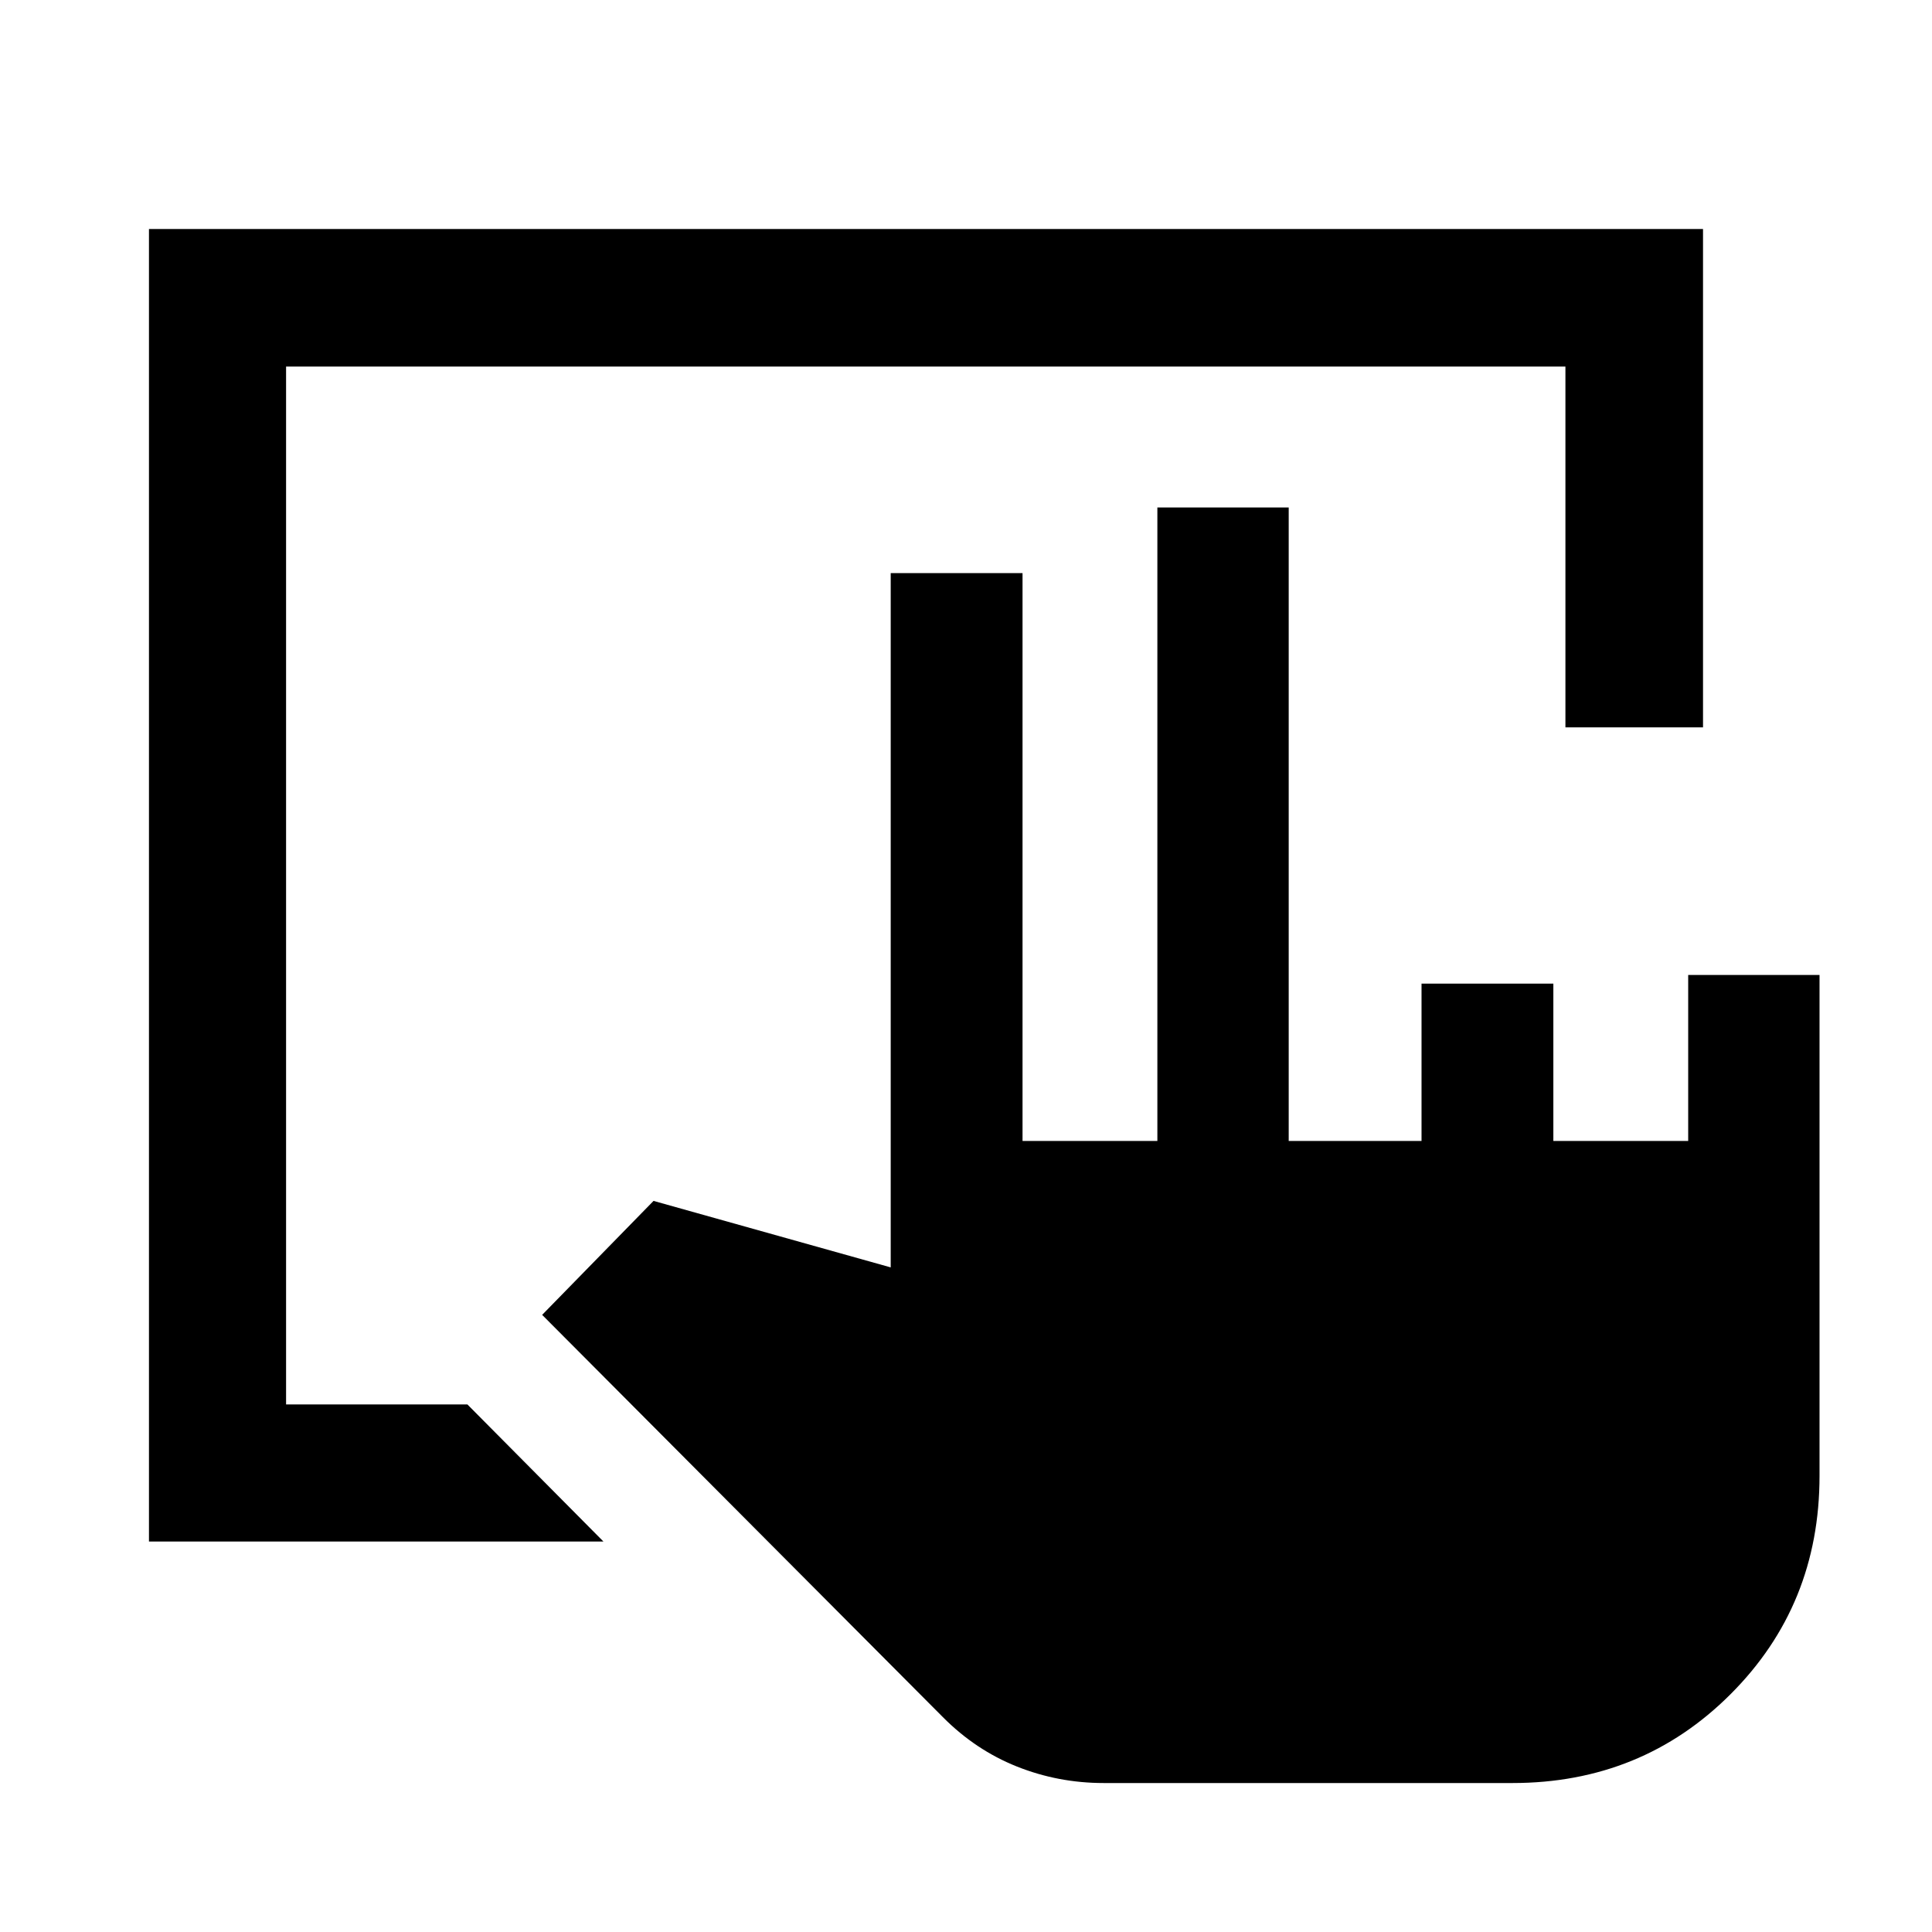 <svg xmlns="http://www.w3.org/2000/svg" width="48" height="48" viewBox="0 -960 960 960"><path d="M74.02-194.02v-652.2h772.2v247.65h-68.37v-179.28h-635.7v515.7h90.09l67.61 68.13H74.02Zm474.44 120q-22.59 0-43.14-8.19-20.54-8.19-36.78-24.53L269.39-306.65l55.35-56.63 117.85 33.04v-344.98h65.5v282.15h67v-314.78h65.26v314.78h66v-78.17h65.5v78.17h67v-82.47h65.26v248.89q0 64.28-44.18 108.45-44.17 44.18-108.45 44.18H548.46Z"/></svg>